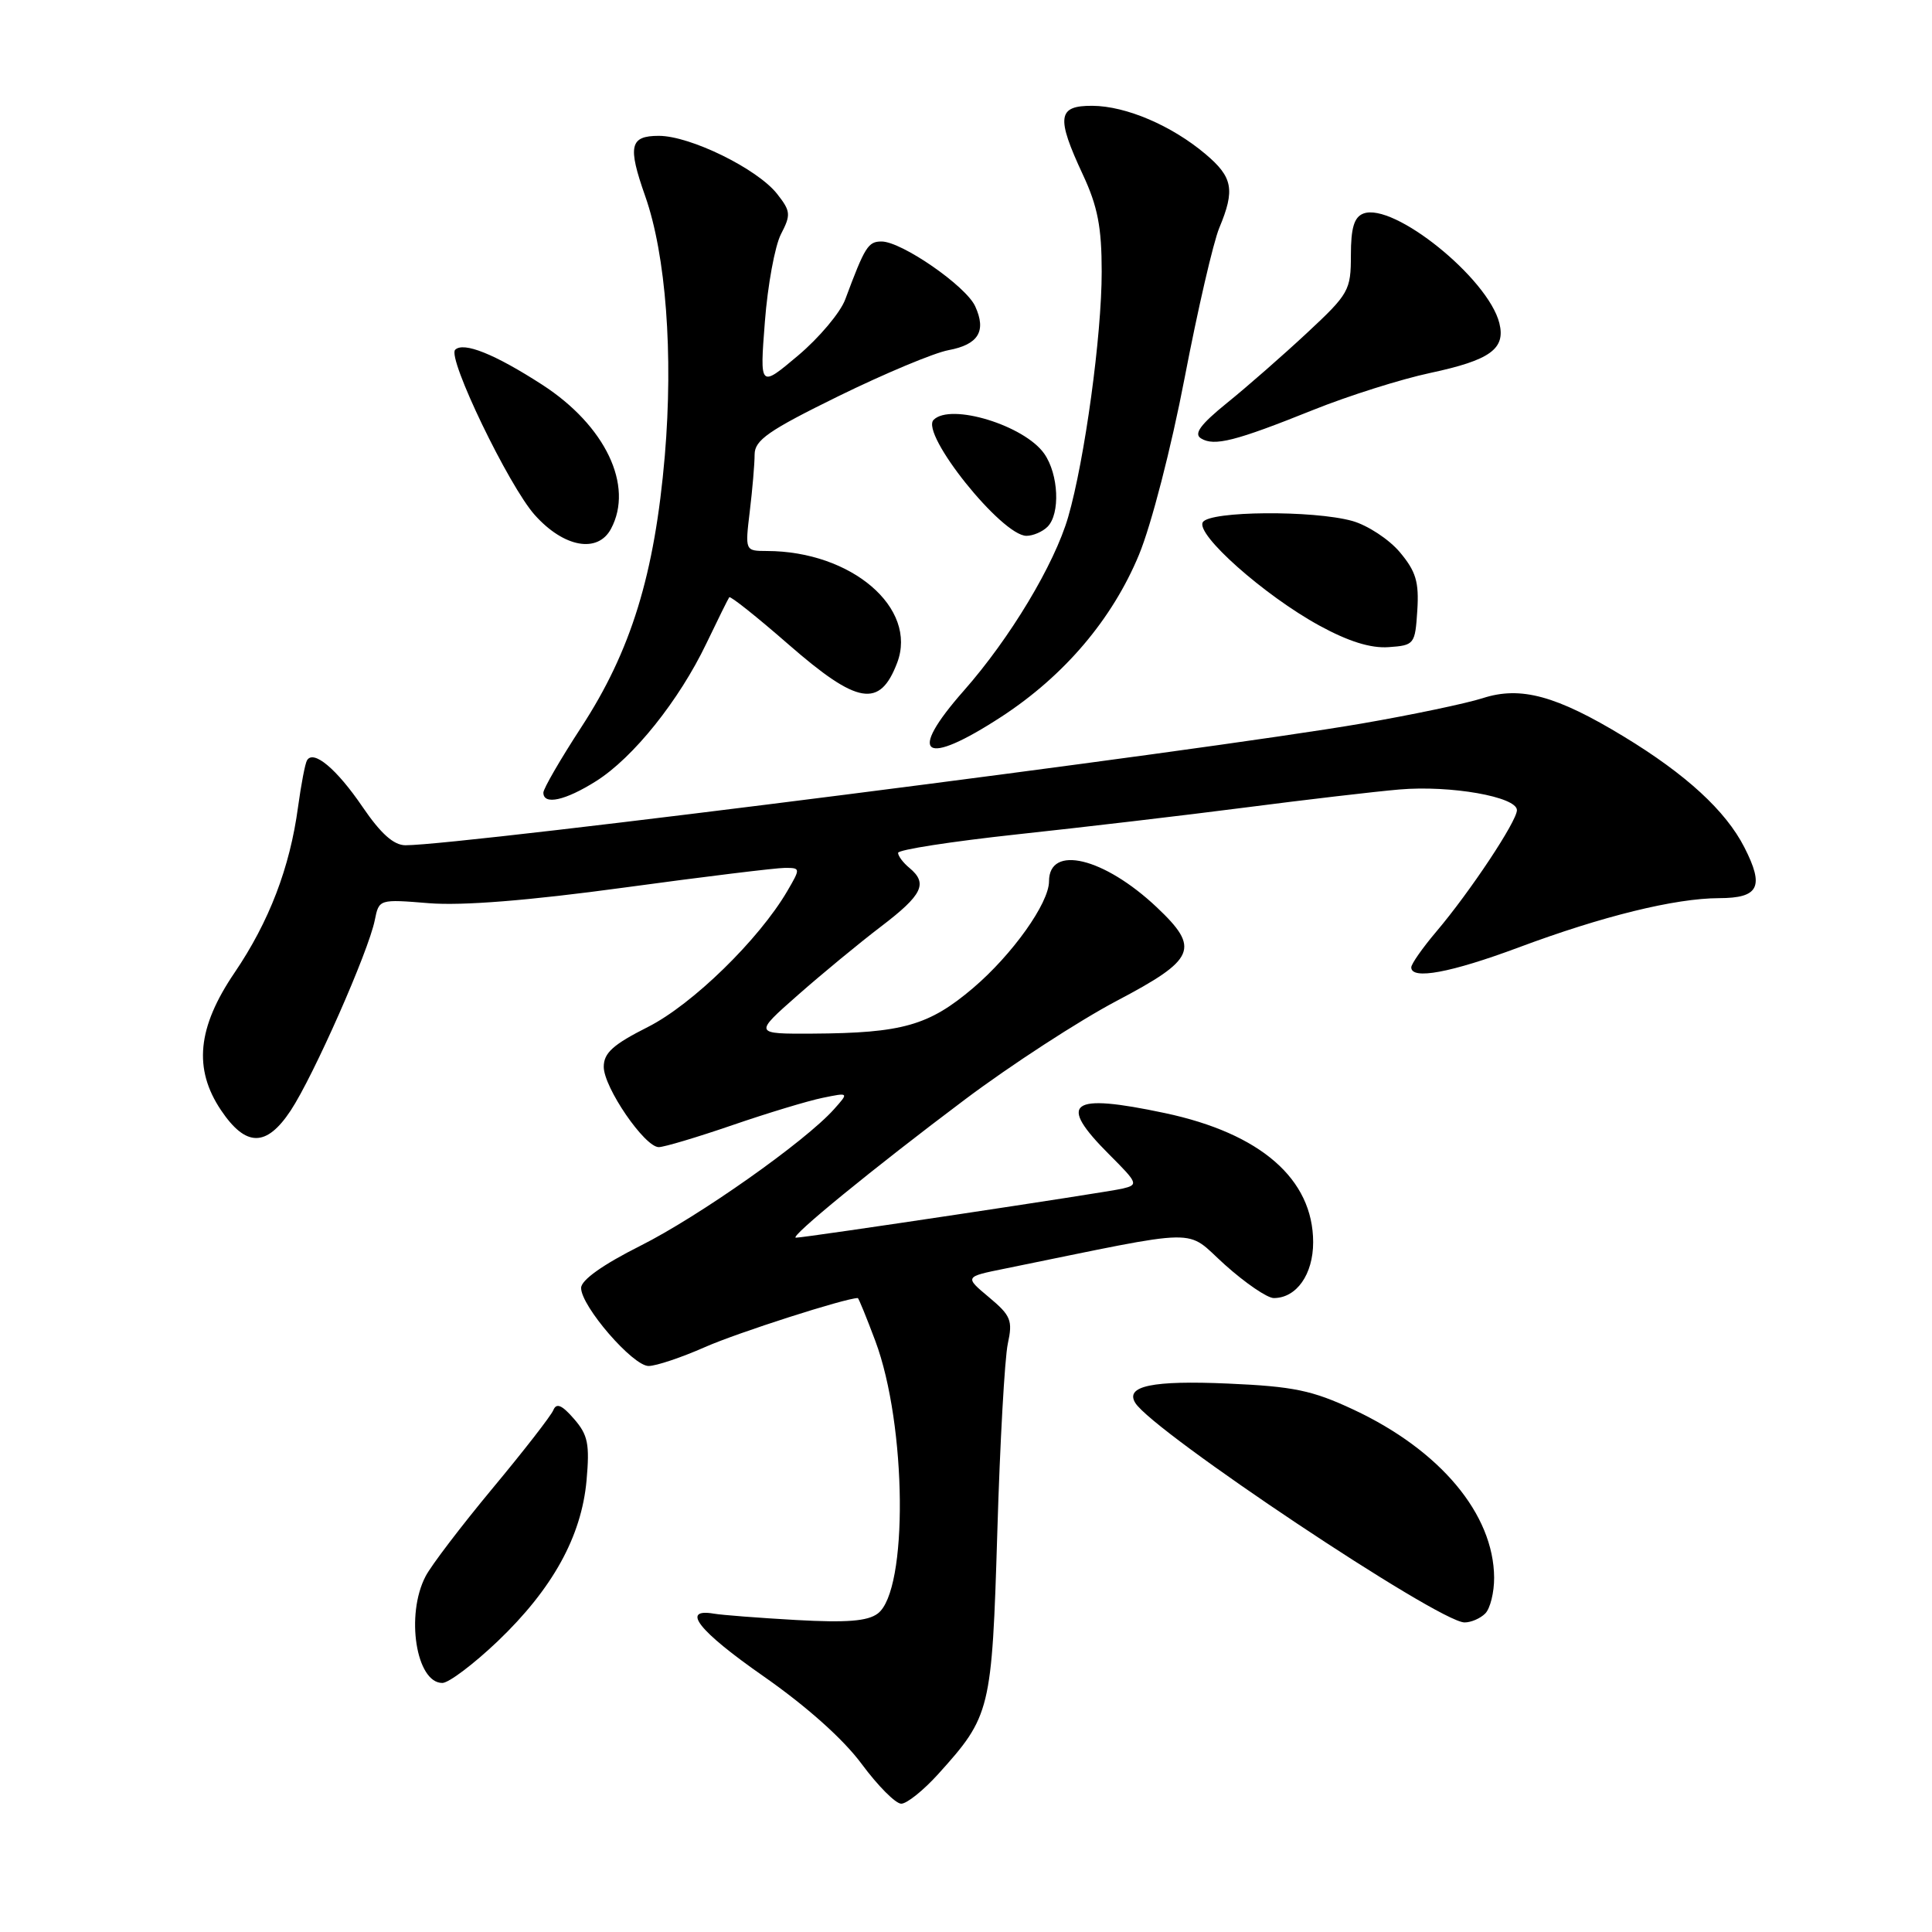 <?xml version="1.0" encoding="UTF-8" standalone="no"?>
<!DOCTYPE svg PUBLIC "-//W3C//DTD SVG 1.1//EN" "http://www.w3.org/Graphics/SVG/1.1/DTD/svg11.dtd" >
<svg xmlns="http://www.w3.org/2000/svg" xmlns:xlink="http://www.w3.org/1999/xlink" version="1.1" viewBox="0 0 256 256">
 <g >
 <path fill="currentColor"
d=" M 124.33 235.06 C 131.26 227.38 131.43 226.68 132.15 203.00 C 132.50 191.18 133.13 179.95 133.54 178.05 C 134.21 174.96 133.95 174.32 131.04 171.89 C 127.80 169.18 127.80 169.18 133.15 168.10 C 159.92 162.65 156.88 162.71 162.31 167.59 C 165.01 170.01 167.92 172.00 168.78 172.00 C 171.79 172.00 174.00 168.87 174.00 164.60 C 173.99 156.23 167.04 150.18 154.36 147.49 C 141.71 144.81 140.05 146.05 146.98 152.98 C 150.79 156.79 150.87 156.99 148.73 157.50 C 146.55 158.01 106.71 164.00 105.46 164.00 C 104.47 164.00 115.74 154.79 127.86 145.69 C 133.93 141.13 142.97 135.26 147.95 132.63 C 158.45 127.10 159.06 125.68 153.27 120.21 C 146.28 113.62 139.00 111.87 139.00 116.78 C 139.00 119.67 134.14 126.49 128.95 130.91 C 123.09 135.89 119.56 136.89 107.69 136.96 C 99.88 137.00 99.88 137.00 105.69 131.88 C 108.89 129.06 113.86 124.96 116.75 122.76 C 122.25 118.57 122.98 117.06 120.50 115.00 C 119.67 114.32 119.00 113.42 119.00 113.01 C 119.00 112.59 126.09 111.50 134.75 110.56 C 143.41 109.63 157.03 108.03 165.00 107.00 C 172.97 105.97 182.17 104.89 185.44 104.61 C 192.20 104.03 201.00 105.58 201.00 107.35 C 201.00 108.81 194.80 118.16 190.33 123.43 C 188.50 125.59 187.00 127.73 187.00 128.18 C 187.00 129.87 192.24 128.89 201.23 125.54 C 212.31 121.40 221.93 119.03 227.78 119.01 C 233.07 119.00 233.81 117.51 231.14 112.28 C 228.67 107.44 223.42 102.61 215.15 97.59 C 206.24 92.18 201.49 90.88 196.47 92.51 C 194.28 93.21 187.10 94.72 180.50 95.86 C 159.28 99.52 61.22 112.00 53.73 112.00 C 52.17 112.00 50.46 110.47 48.04 106.92 C 44.61 101.88 41.53 99.30 40.68 100.75 C 40.43 101.16 39.90 103.95 39.49 106.94 C 38.41 114.97 35.66 122.14 31.07 128.90 C 26.15 136.15 25.61 141.63 29.28 147.10 C 32.58 152.01 35.30 152.02 38.52 147.15 C 41.54 142.58 48.83 126.08 49.66 121.93 C 50.22 119.14 50.23 119.14 56.86 119.68 C 61.26 120.03 69.99 119.34 82.69 117.61 C 93.25 116.17 102.84 115.00 104.00 115.00 C 106.08 115.00 106.09 115.04 104.31 118.09 C 100.55 124.51 91.74 133.10 85.87 136.07 C 81.23 138.41 80.00 139.52 80.00 141.36 C 80.00 144.09 85.42 152.00 87.29 152.00 C 88.00 152.00 92.38 150.69 97.04 149.09 C 101.69 147.49 107.08 145.86 109.00 145.47 C 112.50 144.75 112.50 144.75 110.50 146.99 C 106.67 151.27 92.66 161.15 84.86 165.07 C 79.86 167.58 77.00 169.62 77.00 170.66 C 77.00 173.08 83.85 181.00 85.94 181.00 C 86.94 181.00 90.31 179.87 93.43 178.49 C 97.70 176.60 112.04 172.00 113.66 172.00 C 113.77 172.00 114.81 174.55 115.98 177.67 C 120.16 188.84 120.36 210.75 116.31 213.80 C 114.96 214.82 112.18 215.03 105.50 214.66 C 100.55 214.38 95.65 214.00 94.61 213.82 C 90.15 213.06 92.56 216.11 101.12 222.08 C 106.89 226.11 111.74 230.44 114.18 233.74 C 116.32 236.63 118.67 239.00 119.42 239.00 C 120.16 239.00 122.37 237.23 124.33 235.06 Z  M 65.92 217.50 C 73.21 210.54 77.04 203.62 77.72 196.18 C 78.15 191.34 77.91 190.13 76.05 188.00 C 74.45 186.16 73.73 185.86 73.32 186.85 C 73.01 187.60 69.39 192.26 65.26 197.22 C 61.14 202.18 57.14 207.42 56.39 208.87 C 53.72 213.98 55.14 223.00 58.61 223.00 C 59.46 223.00 62.74 220.52 65.92 217.50 Z  M 196.80 213.80 C 197.46 213.14 197.99 211.00 197.98 209.05 C 197.93 200.63 190.84 192.16 179.34 186.78 C 173.89 184.23 171.41 183.71 162.72 183.33 C 152.72 182.89 149.05 183.65 150.43 185.89 C 152.81 189.73 190.59 214.93 194.05 214.98 C 194.90 214.99 196.14 214.46 196.80 213.80 Z  M 78.99 103.50 C 83.91 100.40 89.98 92.82 93.60 85.26 C 95.12 82.09 96.48 79.34 96.63 79.14 C 96.78 78.94 100.31 81.75 104.48 85.39 C 113.64 93.38 116.58 93.87 118.88 87.82 C 121.63 80.57 112.84 73.03 101.61 73.01 C 98.72 73.00 98.72 73.00 99.35 67.75 C 99.70 64.86 99.99 61.47 99.99 60.22 C 100.00 58.32 101.82 57.05 111.09 52.50 C 117.19 49.51 123.75 46.76 125.67 46.40 C 129.64 45.66 130.73 43.89 129.22 40.59 C 128.00 37.90 119.47 32.00 116.81 32.00 C 115.03 32.00 114.61 32.67 112.00 39.67 C 111.36 41.41 108.54 44.76 105.75 47.11 C 100.67 51.39 100.67 51.39 101.35 42.63 C 101.72 37.80 102.68 32.58 103.48 31.03 C 104.82 28.45 104.77 27.98 102.97 25.69 C 100.36 22.37 91.46 18.00 87.30 18.00 C 83.45 18.00 83.15 19.34 85.49 25.98 C 88.24 33.77 89.23 46.96 88.09 60.40 C 86.74 76.13 83.62 86.26 76.99 96.41 C 74.25 100.62 72.00 104.50 72.00 105.03 C 72.00 106.72 74.91 106.08 78.99 103.50 Z  M 132.74 94.94 C 141.05 89.51 147.39 82.03 150.92 73.51 C 152.56 69.55 155.19 59.35 156.97 50.07 C 158.70 41.04 160.77 32.10 161.56 30.20 C 163.67 25.15 163.36 23.48 159.75 20.43 C 155.25 16.63 149.20 14.05 144.75 14.02 C 140.13 13.99 139.92 15.49 143.49 23.15 C 145.45 27.35 145.98 30.11 145.98 36.00 C 145.99 44.42 143.73 60.93 141.54 68.50 C 139.72 74.78 133.84 84.57 127.71 91.52 C 120.09 100.16 122.36 101.71 132.74 94.94 Z  M 187.80 80.89 C 188.04 77.11 187.62 75.71 185.48 73.16 C 184.05 71.46 181.21 69.60 179.19 69.03 C 174.00 67.59 160.30 67.70 159.38 69.19 C 158.39 70.79 167.54 78.91 174.82 82.89 C 178.68 85.00 181.62 85.92 184.00 85.75 C 187.41 85.51 187.51 85.38 187.80 80.89 Z  M 80.96 70.07 C 84.02 64.36 80.21 56.39 71.85 50.98 C 65.55 46.91 61.41 45.25 60.31 46.35 C 59.24 47.43 67.43 64.42 70.87 68.25 C 74.72 72.55 79.21 73.35 80.96 70.07 Z  M 138.80 69.80 C 140.51 68.09 140.28 62.85 138.37 60.12 C 135.75 56.37 125.96 53.37 123.71 55.63 C 121.89 57.44 132.74 71.00 136.01 71.00 C 136.88 71.00 138.14 70.46 138.80 69.80 Z  M 174.00 54.32 C 178.68 52.44 185.65 50.24 189.50 49.42 C 197.46 47.72 199.53 46.23 198.67 42.81 C 197.18 36.87 184.64 26.77 180.65 28.30 C 179.43 28.77 179.00 30.20 179.00 33.82 C 179.00 38.47 178.74 38.94 173.20 44.10 C 170.01 47.07 165.24 51.25 162.60 53.38 C 159.06 56.25 158.15 57.48 159.14 58.09 C 160.89 59.17 163.69 58.46 174.00 54.32 Z "/>
</g>
</svg>